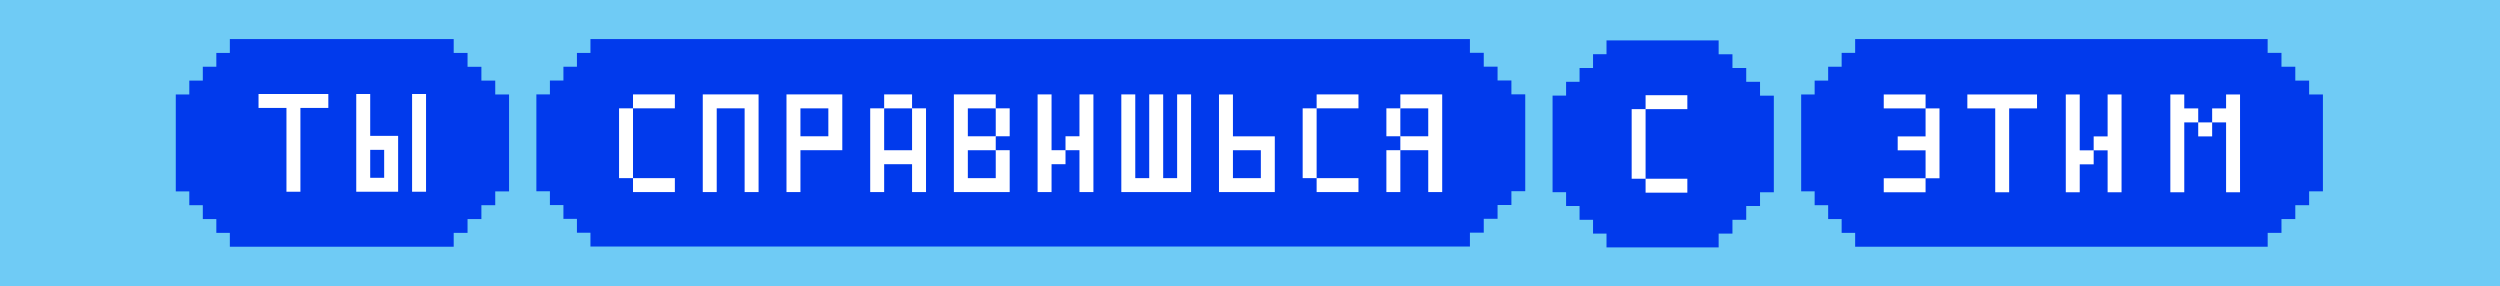 <svg width="1920" height="220" viewBox="0 0 1920 220" fill="none" xmlns="http://www.w3.org/2000/svg">
<rect width="1920" height="220" fill="#6FCBF5"/>
<rect x="186.4" y="62.525" width="156.298" height="101.773" fill="white"/>
<path d="M284.317 125.818V136.547H295.038V125.818V115.09H284.317V125.818Z" fill="#013AEC"/>
<path d="M380.345 72.545V61.902H369.71V51.287H359.075V40.643H348.44V30C338.145 30 326.602 30 176.519 30V40.643H166.14V51.258H155.76V61.902H145.38V72.545H135C135 96.868 135 122.64 135 146.992H145.38V157.578H155.76V168.221H166.14V178.865H176.519V189.48C326.602 189.48 338.145 189.48 348.44 189.48V178.865H359.075V168.221H369.71V157.607H380.345V146.992H390.952C390.952 122.668 390.952 96.897 390.952 72.545H380.345V72.545ZM252.156 82.904H241.436H230.716V93.633V104.361V115.09V125.818V136.547V147.275H219.996V136.547V125.818V115.09V104.361V93.633V82.904H209.276H198.555V72.176H209.276H219.996H230.716H241.436H252.156V82.904ZM305.757 115.09V125.818V136.547V147.275H295.037H284.317H273.597V136.547V125.818V115.09V104.361V93.633V82.904V72.176H284.317V82.904V93.633V104.361H295.037H305.757V115.09ZM327.198 82.904V93.633V104.361V115.09V125.818V136.547V147.275H316.478V136.547V125.818V115.09V104.361V93.633V82.904V72.176H327.198V82.904Z" fill="#013AEC"/>
<rect x="469.624" y="62.525" width="652.467" height="101.773" fill="white"/>
<path d="M614.737 83.223V93.941V104.659H625.453H636.169V93.941V83.223H625.453H614.737Z" fill="#013AEC"/>
<path d="M946.899 115.377V126.095V136.813H957.615H968.331V126.095V115.377H957.615H946.899Z" fill="#013AEC"/>
<path d="M743.298 115.376V126.094V136.812H754.014H764.73V126.094V115.376H754.014H743.298Z" fill="#013AEC"/>
<path d="M764.73 83.223H754.014H743.298V93.941V104.659H754.014H764.73V93.941V83.223Z" fill="#013AEC"/>
<path d="M679.032 104.659V115.377H689.748H700.463V104.659V93.941V83.223H689.748H679.032V93.941V104.659Z" fill="#013AEC"/>
<path d="M1096.89 104.659V93.941V83.223H1086.18H1075.46V93.941V104.659H1086.18H1096.89Z" fill="#013AEC"/>
<path d="M1160.76 72.447V61.814H1150.13V51.209H1139.53V40.576H1128.9V30C1118.61 30 603.454 30 453.461 30V40.633H443.085V51.266H432.709V61.871H422.334V72.504H411.93C411.93 96.832 411.93 122.55 411.93 146.879H422.334V157.484H432.709V168.088H443.085V178.721H453.461V189.354C603.454 189.354 1118.61 189.354 1128.9 189.354V178.721V178.665H1139.53V168.032H1150.13V157.427H1160.76V146.822H1171.39C1171.39 122.494 1171.39 96.776 1171.39 72.447H1160.76V72.447ZM518.294 83.222H507.578H496.863H486.147V93.94V104.658V115.377V126.095V136.813H496.863H507.578H518.294V147.531H507.578H496.863H486.147V136.813H475.431V126.095V115.377V104.658V93.94V83.222H486.147V72.504H496.863H507.578H518.294V83.222ZM582.589 83.222V93.94V104.658V115.377V126.095V136.813V147.531H571.873V136.813V126.095V115.377V104.658V93.94V83.222H561.157H550.442V93.94V104.658V115.377V126.095V136.813V147.531H539.726V136.813V126.095V115.377V104.658V93.94V83.222V72.504H550.442H561.157H571.873H582.589V83.222ZM646.884 83.222V93.94V104.658V115.377H636.168H625.452H614.737V126.095V136.813V147.531H604.021V136.813V126.095V115.377V104.658V93.94V83.222V72.504H614.737H625.452H636.168H646.884V83.222ZM711.179 93.94V104.658V115.377V126.095V136.813V147.531H700.463V136.813V126.095H689.747H679.032V136.813V147.531H668.316V136.813V126.095V115.377V104.658V93.94V83.222H679.032V72.504H689.747H700.463V83.222H711.179V93.94ZM775.446 93.94V104.658H764.73V115.377H775.446V126.095V136.813V147.531H764.73H754.014H743.298H732.582V136.813V126.095V115.377V104.658V93.94V83.222V72.504H743.298H754.014H764.73V83.222H775.446V93.94ZM839.741 83.222V93.94V104.658V115.377V126.095V136.813V147.531H829.025V136.813V126.095V115.377H818.309V126.095H807.593V136.813V147.531H796.877V136.813V126.095V115.377V104.658V93.94V83.222V72.504H807.593V83.222V93.94V104.658V115.377H818.309V104.658H829.025V93.94V83.222V72.504H839.741V83.222ZM914.751 83.222V93.94V104.658V115.377V126.095V136.813V147.531H904.036H893.32H882.604H871.888H861.172V136.813V126.095V115.377V104.658V93.94V83.222V72.504H871.888V83.222V93.94V104.658V115.377V126.095V136.813H882.604V126.095V115.377V104.658V93.94V83.222V72.504H893.32V83.222V93.94V104.658V115.377V126.095V136.813H904.036V126.095V115.377V104.658V93.94V83.222V72.504H914.751V83.222ZM979.046 115.377V126.095V136.813V147.531H968.331H957.615H946.899H936.183V136.813V126.095V115.377V104.687V93.969V83.251V72.532H946.899V83.251V93.969V104.687H957.615H968.331H979.046V115.377ZM1043.31 83.222H1032.6H1021.88H1011.17V93.94V104.658V115.377V126.095V136.813H1021.88H1032.6H1043.31V147.531H1032.6H1021.88H1011.17V136.813H1000.45V126.095V115.377V104.658V93.94V83.222H1011.17V72.504H1021.88H1032.6H1043.31V83.222ZM1107.61 83.222V93.94V104.658V115.377V126.095V136.813V147.531H1096.89V136.813V126.095V115.377H1086.18H1075.46V126.095V136.813V147.531H1064.74V136.813V126.095V115.377H1075.46V104.658H1064.74V93.94V83.222H1075.46V72.504H1086.18H1096.89H1107.61V83.222Z" fill="#013AEC"/>
<rect x="1240.63" y="62.525" width="78.674" height="101.773" fill="white"/>
<path d="M1351.7 73.45V62.843H1341.1V52.235H1330.52V41.656H1319.92V41.628V31.049C1308.12 31.049 1283.07 31.049 1233.8 31.049V41.628H1223.45V52.235H1213.1V62.843H1202.75V73.422H1192.37C1192.37 97.691 1192.37 123.375 1192.37 147.616H1202.75V158.195H1213.1V168.803H1223.45V179.382H1233.8V189.989C1283.07 189.989 1308.12 189.989 1319.92 189.989V179.41H1330.52V179.382V168.803H1341.1V158.195H1351.7V147.645H1362.31C1362.31 123.375 1362.31 97.691 1362.31 73.45H1351.7V73.45ZM1295.88 83.803H1285.19H1274.5H1263.81V94.495V105.187V115.879V126.571V137.264H1274.5H1285.19H1295.88V147.956H1285.19H1274.5H1263.81V137.264H1253.12V126.571V115.879V105.187V94.495V83.803H1263.81V73.11H1274.5H1285.19H1295.88V83.803Z" fill="#013AEC"/>
<rect x="1440.98" y="62.526" width="296.862" height="101.773" fill="white"/>
<path d="M1773.41 72.545V61.902H1762.79V51.258H1752.17V40.615H1741.58H1741.55V30C1731.27 30 1574.61 30 1424.75 30V40.615H1414.38V51.258H1404.02V61.902H1393.65V72.545H1383.29C1383.29 96.868 1383.29 122.64 1383.29 146.963H1393.65V157.578H1404.02V168.221H1414.38V178.865H1424.75V189.48C1574.61 189.48 1731.27 189.48 1741.58 189.48V178.865H1752.17V168.221H1762.79V157.578H1773.41V146.963H1784C1784 122.64 1784 96.868 1784 72.545H1773.41V72.545ZM1489.54 94.002V104.73V115.459V126.187V136.916H1478.84V147.644H1468.13H1457.43H1446.72V136.916H1457.43H1468.13H1478.84V126.187V115.459H1468.13H1457.43V104.73H1468.13H1478.84V94.002V83.273H1468.13H1457.43H1446.72V72.545H1457.43H1468.13H1478.84V83.273H1489.54V94.002ZM1564.44 83.273H1553.74H1543.03V94.002V104.73V115.459V126.187V136.916V147.644H1532.33V136.916V126.187V115.459V104.73V94.002V83.273H1521.63H1510.92V72.545H1521.63H1532.33H1543.03H1553.74H1564.44V83.273ZM1629.35 83.273V94.002V104.73V115.459V126.187V136.916V147.644H1618.65V136.916V126.187V115.459H1607.94V126.187H1597.24V136.916V147.644H1586.53V136.916V126.187V115.459V104.73V94.002V83.273V72.545H1597.24V83.273V94.002V104.73V115.459H1607.94V104.73H1618.65V94.002V83.273V72.545H1629.35V83.273ZM1720.34 83.273V94.002V104.73V115.459V126.187V136.916V147.644H1709.63V136.916V126.187V115.459V104.73V94.002H1698.93V104.73H1688.23V94.002H1677.52V104.73V115.459V126.187V136.916V147.644H1666.82V136.916V126.187V115.459V104.73V94.002V83.273V72.545H1677.52V83.273H1688.23V94.002H1698.93V83.273H1709.63V72.545H1720.34V83.273Z" fill="#013AEC"/>
</svg>
